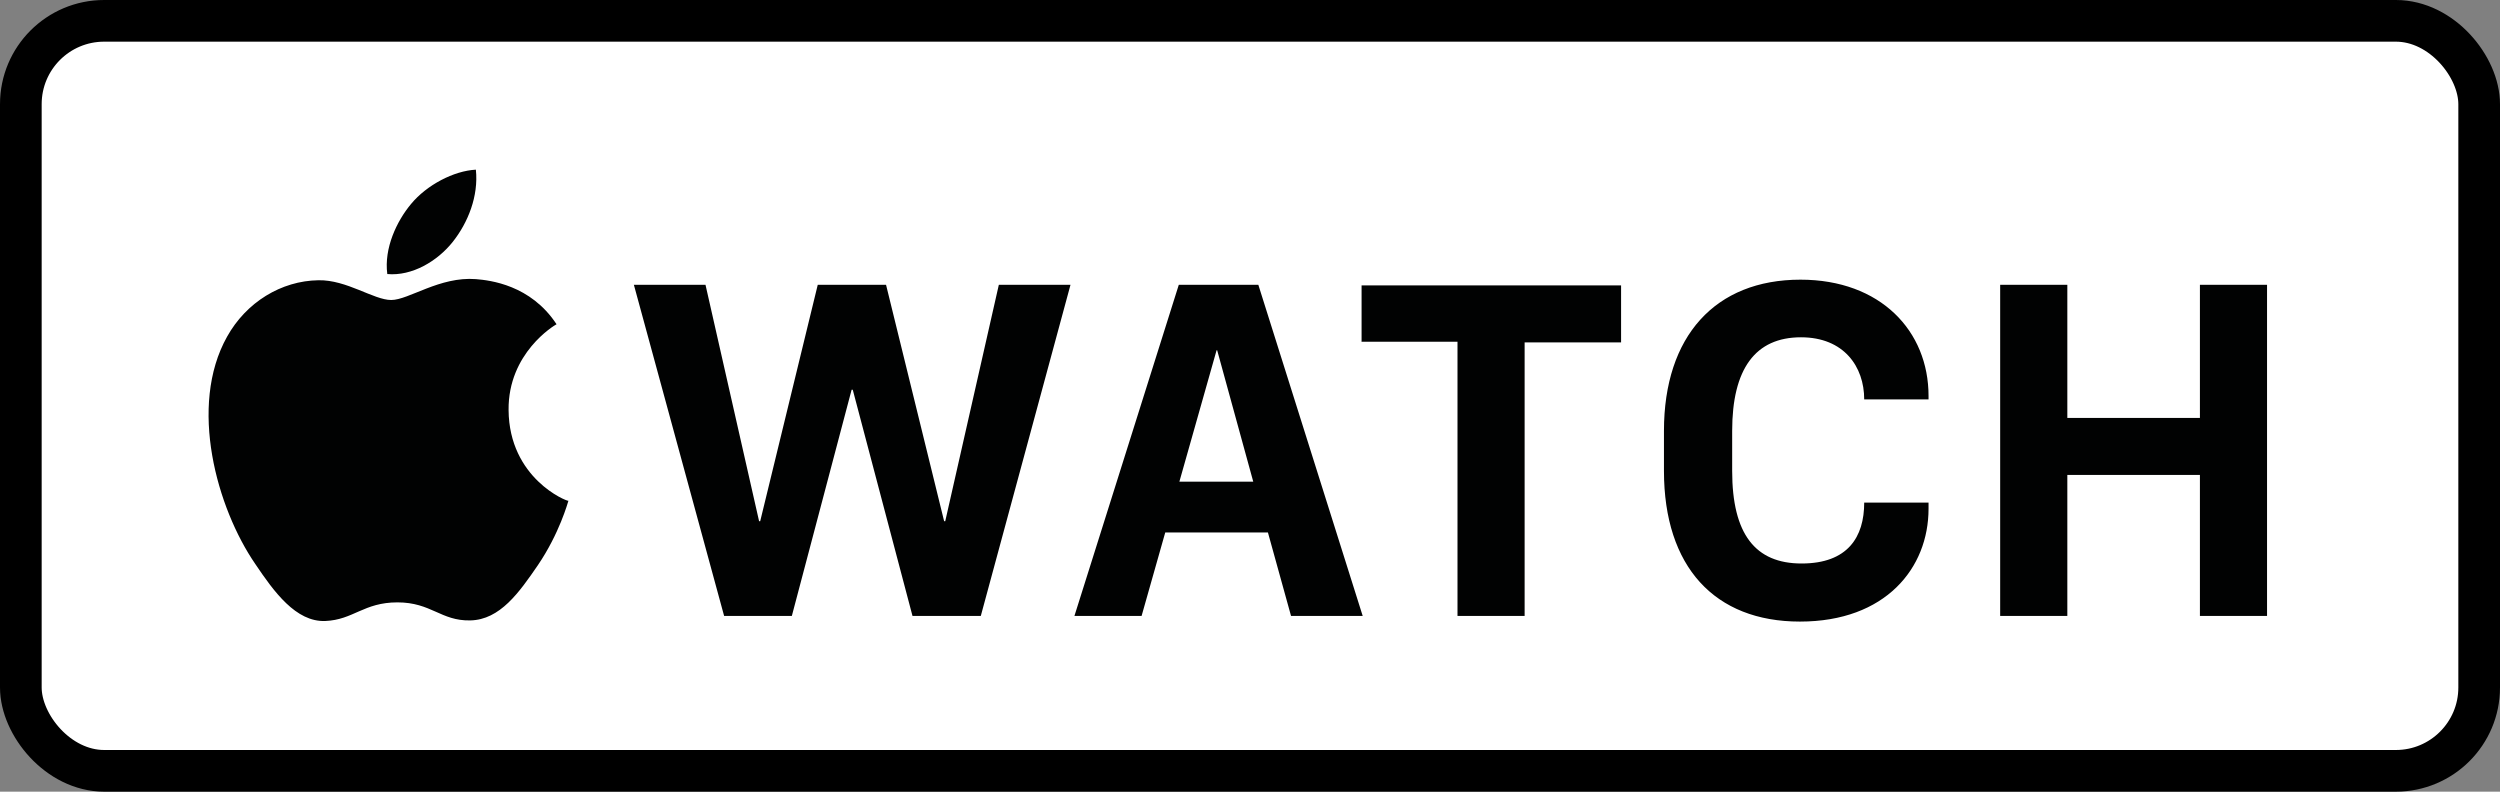 <?xml version="1.0" encoding="UTF-8"?>
<svg width="60px" height="19px" viewBox="0 0 60 19" version="1.1" xmlns="http://www.w3.org/2000/svg" xmlns:xlink="http://www.w3.org/1999/xlink">
    <rect x="0" y="0" width="60" height="19" fill="#808080" stroke="none"/>
    <!-- Generator: Sketch 53.2 (72643) - https://sketchapp.com -->
    <title>Apple Watch</title>
    <desc>Created with Sketch.</desc>
    <g id="Page-1" stroke="none" stroke-width="1" fill="none" fill-rule="evenodd">
        <g id="Change-the-tags,-it-should-be-like-this" transform="translate(-1095, -354)">
            <g id="Apple-Watch" transform="translate(1095, 354)">
                <rect id="Rectangle" stroke="#000000" fill="#FFFFFF" x="0.5" y="0.5" width="59" height="18" rx="2"></rect>
                <g id="cdnlogo.com_apple-watch" transform="translate(5, 4)" fill="#010202" fill-rule="nonzero">
                    <path d="M17.686,8.508 L17.659,8.508 L16.265,2.835 L14.626,2.835 L13.245,8.508 L13.218,8.508 L11.932,2.835 L10.213,2.835 L12.379,10.783 L14.004,10.783 L15.439,5.353 L15.466,5.353 L16.9,10.783 L18.539,10.783 L20.692,2.835 L18.972,2.835 L17.686,8.508 Z M38.211,2.712 C36.167,2.712 34.935,4.066 34.935,6.341 L34.935,7.302 C34.935,9.604 36.153,10.918 38.198,10.918 C40.256,10.918 41.285,9.632 41.285,8.21 L41.285,8.062 L39.741,8.062 C39.741,8.888 39.348,9.524 38.238,9.524 C37.127,9.524 36.572,8.819 36.572,7.303 L36.572,6.342 C36.572,4.853 37.127,4.095 38.224,4.095 C39.253,4.095 39.741,4.799 39.741,5.585 L41.285,5.585 L41.285,5.504 C41.286,3.945 40.135,2.712 38.211,2.712 Z M23.291,2.835 L20.786,10.783 L22.398,10.783 L22.966,8.779 L25.43,8.779 L25.985,10.783 L27.705,10.783 L25.2,2.835 L23.291,2.835 Z M23.305,7.56 L24.198,4.406 L24.212,4.406 L25.078,7.56 L23.305,7.56 Z M47.798,2.835 L47.798,6.031 L44.616,6.031 L44.616,2.835 L43.004,2.835 L43.004,10.783 L44.616,10.783 L44.616,7.398 L47.798,7.398 L47.798,10.783 L49.409,10.783 L49.409,2.835 L47.798,2.835 Z M27.665,4.202 L29.98,4.202 L29.98,10.783 L31.591,10.783 L31.591,4.217 L33.906,4.217 L33.906,2.849 L27.678,2.849 L27.678,4.203 L27.665,4.203 L27.665,4.202 Z M7.206,5.841 C7.192,4.473 8.303,3.809 8.357,3.782 C7.735,2.835 6.759,2.727 6.421,2.699 C5.554,2.631 4.809,3.2 4.389,3.2 C3.97,3.2 3.319,2.712 2.643,2.726 C1.749,2.739 0.91,3.254 0.45,4.08 C-0.484,5.745 0.206,8.196 1.127,9.536 C1.574,10.2 2.102,10.931 2.806,10.904 C3.483,10.876 3.726,10.457 4.539,10.457 C5.351,10.457 5.581,10.904 6.285,10.89 C7.003,10.876 7.464,10.213 7.91,9.563 C8.425,8.805 8.628,8.06 8.642,8.019 C8.601,8.034 7.219,7.479 7.206,5.841 Z M5.866,1.805 C6.231,1.345 6.488,0.708 6.421,0.072 C5.893,0.099 5.242,0.438 4.863,0.898 C4.524,1.305 4.213,1.954 4.295,2.577 C4.891,2.631 5.5,2.266 5.866,1.805 Z" id="XMLID_11_"></path>
                </g>
            </g>
        </g>
    </g>
</svg>
